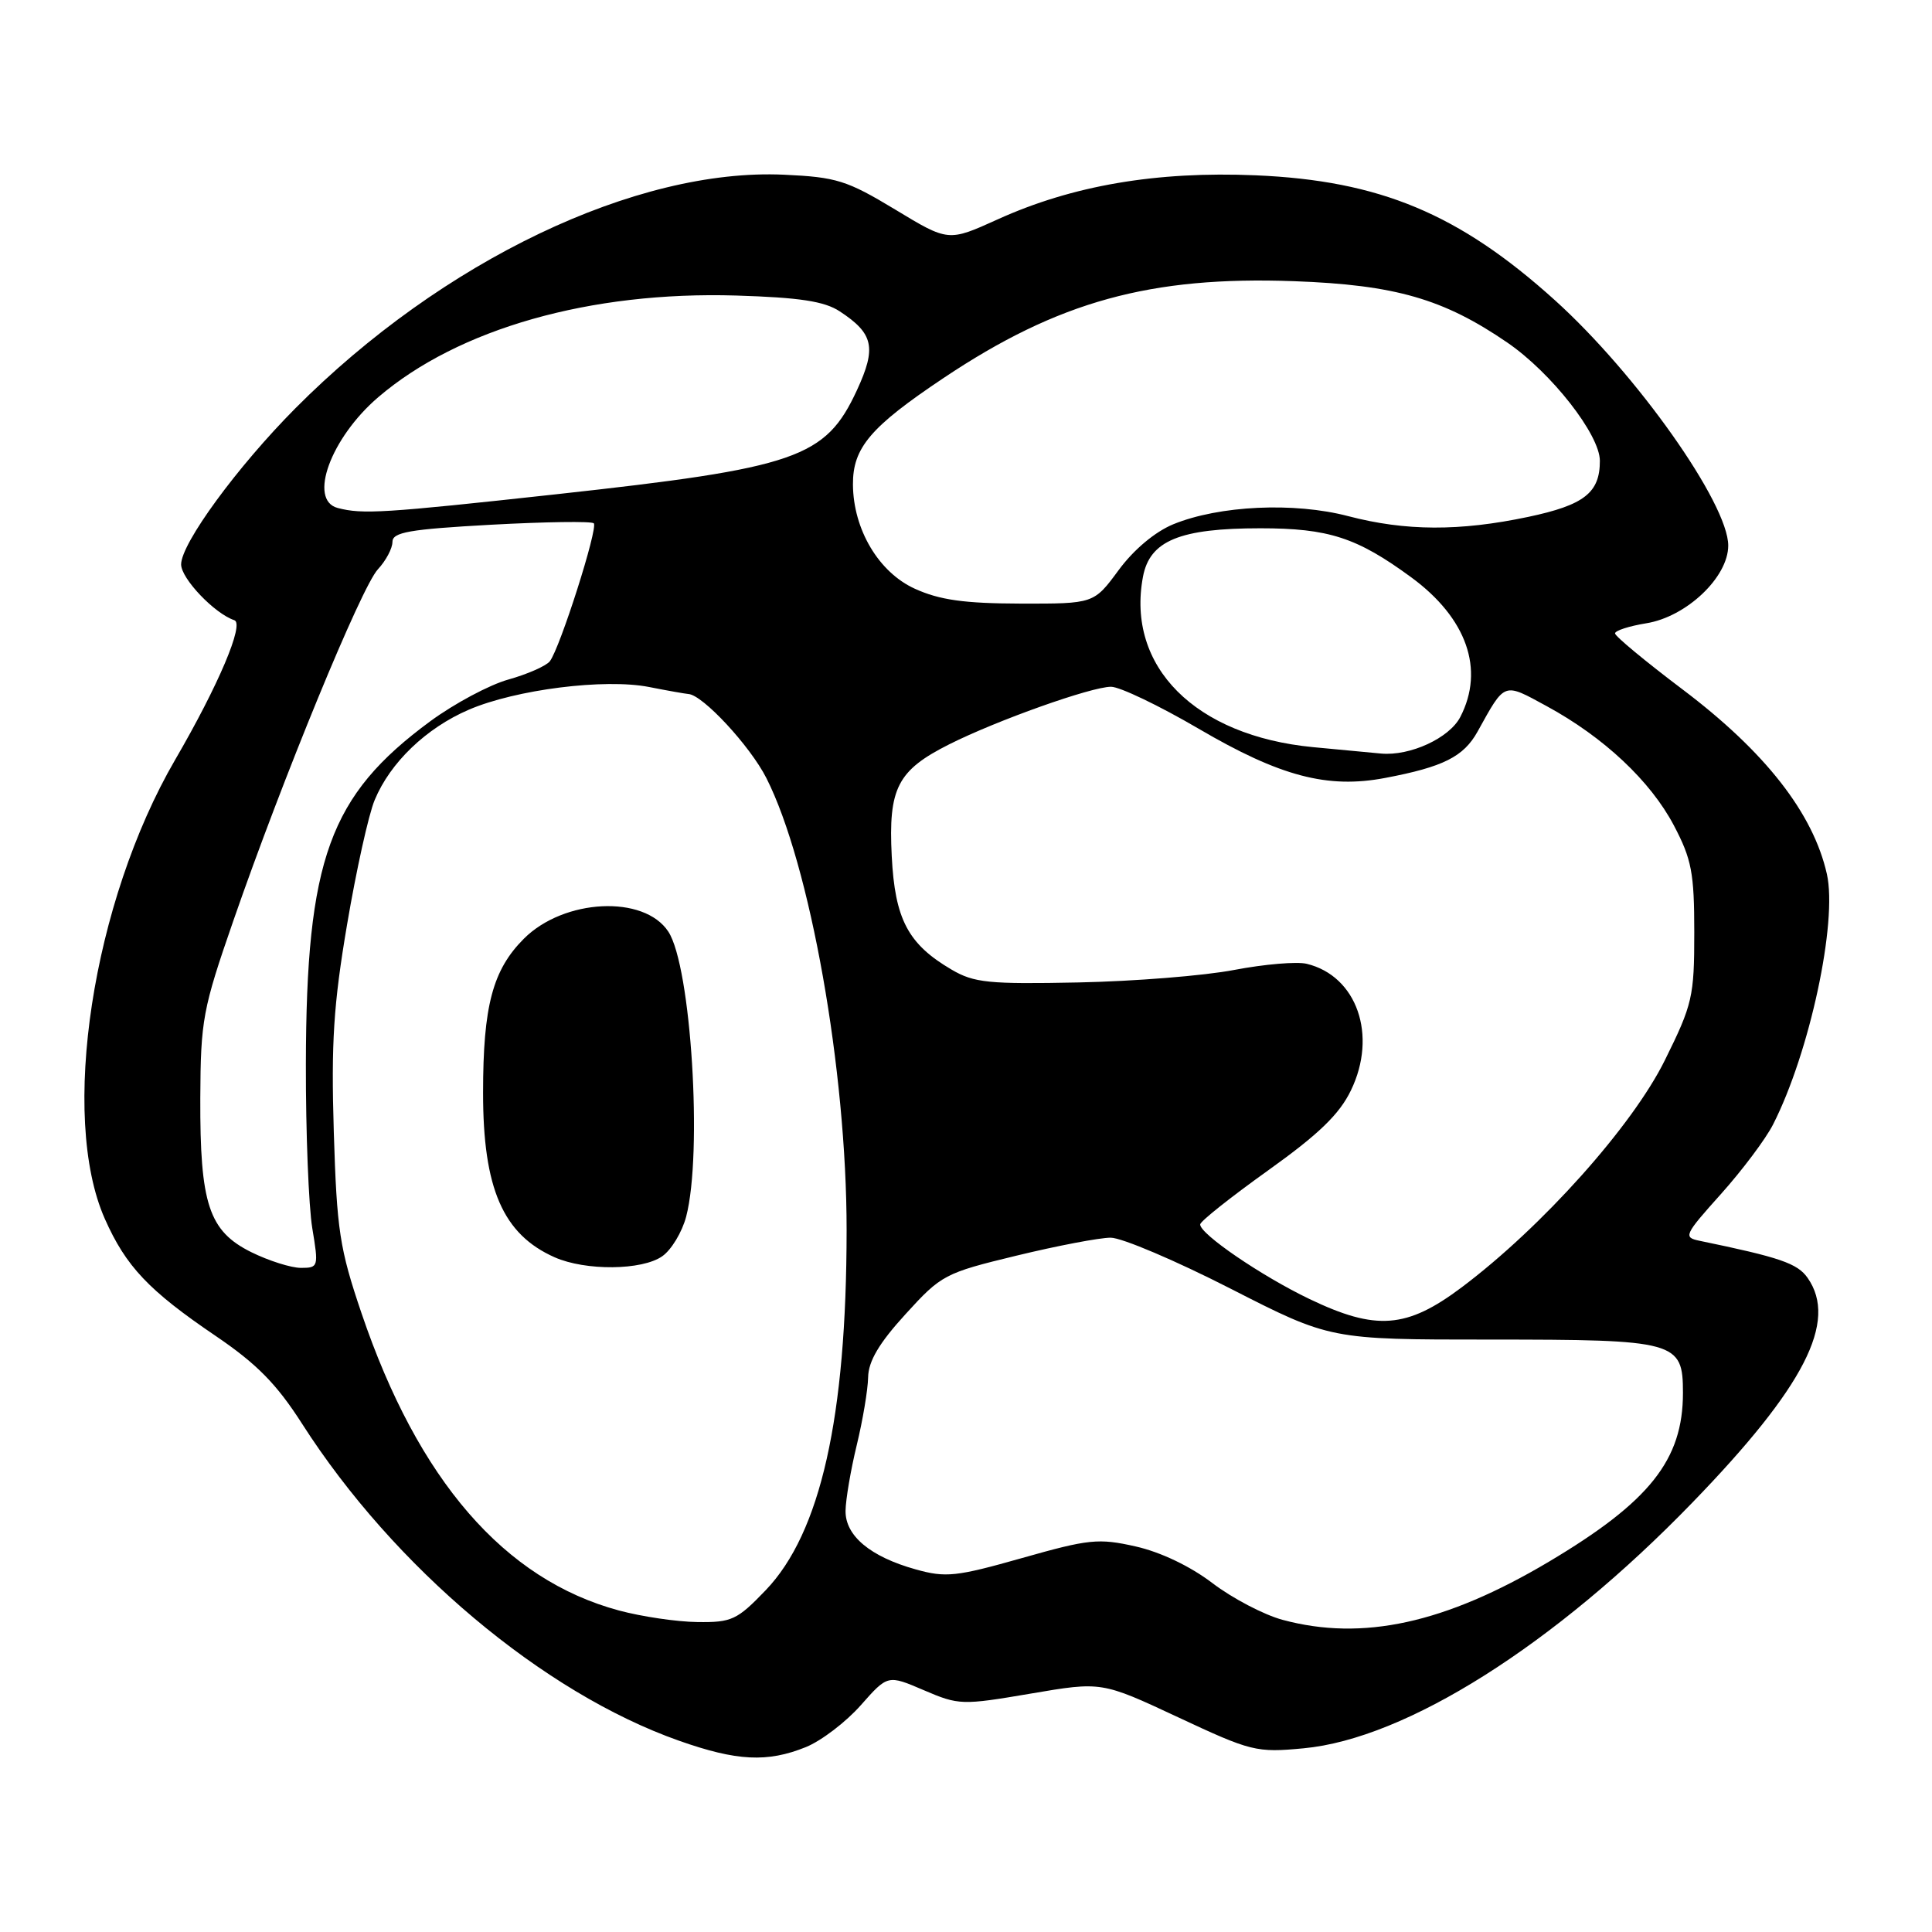 <?xml version="1.0" encoding="UTF-8" standalone="no"?>
<!DOCTYPE svg PUBLIC "-//W3C//DTD SVG 1.1//EN" "http://www.w3.org/Graphics/SVG/1.1/DTD/svg11.dtd" >
<svg xmlns="http://www.w3.org/2000/svg" xmlns:xlink="http://www.w3.org/1999/xlink" version="1.1" viewBox="0 0 256 256">
 <g >
 <path fill="currentColor"
d=" M 106.78 231.50 C 108.83 230.67 112.10 228.17 114.06 225.95 C 117.63 221.91 117.63 221.91 122.41 223.96 C 127.05 225.95 127.46 225.96 136.58 224.41 C 145.97 222.81 145.97 222.81 156.09 227.54 C 165.79 232.08 166.47 232.25 172.73 231.66 C 186.31 230.39 205.98 217.97 224.23 199.12 C 239.11 183.76 243.55 175.09 239.52 169.33 C 238.17 167.40 235.86 166.61 225.20 164.41 C 223.02 163.96 223.17 163.64 228.03 158.22 C 230.85 155.07 233.96 150.93 234.94 149.00 C 239.79 139.48 243.50 122.17 242.07 115.81 C 240.25 107.74 233.90 99.62 222.96 91.36 C 218.03 87.64 214.00 84.30 214.00 83.93 C 214.00 83.56 215.86 82.96 218.13 82.59 C 223.45 81.74 229.00 76.49 229.00 72.29 C 229.00 66.73 216.87 49.56 206.02 39.77 C 193.33 28.32 182.81 23.93 166.40 23.23 C 153.24 22.67 142.10 24.57 132.17 29.08 C 125.66 32.03 125.66 32.03 118.61 27.76 C 112.21 23.90 110.84 23.47 103.89 23.15 C 84.31 22.25 58.58 34.55 39.14 54.10 C 31.44 61.85 24.00 72.01 24.00 74.79 C 24.00 76.66 28.43 81.31 31.05 82.18 C 32.41 82.64 28.94 90.82 23.21 100.67 C 12.24 119.54 7.89 147.96 13.89 161.50 C 16.69 167.81 19.70 171.00 28.58 177.02 C 34.03 180.72 36.66 183.39 40.03 188.66 C 52.20 207.68 71.95 224.29 89.96 230.65 C 97.63 233.36 101.68 233.56 106.78 231.50 Z  M 169.96 214.64 C 167.47 213.97 163.27 211.77 160.64 209.76 C 157.71 207.53 153.77 205.65 150.47 204.91 C 145.55 203.80 144.27 203.94 135.42 206.45 C 126.70 208.92 125.32 209.07 121.33 207.95 C 115.31 206.27 111.99 203.49 112.04 200.18 C 112.06 198.70 112.72 194.80 113.52 191.50 C 114.32 188.20 115.00 184.15 115.03 182.50 C 115.07 180.36 116.49 177.96 119.99 174.13 C 124.73 168.92 125.18 168.68 134.69 166.38 C 140.09 165.07 145.70 164.00 147.17 164.00 C 148.64 164.00 155.79 167.04 163.05 170.75 C 176.27 177.50 176.27 177.50 197.38 177.50 C 222.18 177.50 223.00 177.73 223.00 184.57 C 223.00 193.45 218.59 198.99 205.21 206.95 C 191.47 215.11 180.54 217.49 169.96 214.64 Z  M 82.02 213.40 C 66.82 209.31 55.41 196.14 47.90 174.00 C 45.00 165.45 44.63 163.04 44.23 150.00 C 43.87 138.17 44.19 133.11 45.99 122.50 C 47.20 115.35 48.84 107.92 49.65 106.00 C 51.71 101.04 56.47 96.47 62.12 94.04 C 68.35 91.36 80.13 89.88 86.00 91.03 C 88.47 91.52 90.82 91.93 91.22 91.96 C 93.11 92.07 99.39 98.84 101.55 103.10 C 107.34 114.53 112.19 141.87 112.18 163.00 C 112.17 187.82 108.73 203.11 101.47 210.70 C 97.67 214.66 96.95 214.99 92.42 214.93 C 89.71 214.90 85.04 214.21 82.02 213.40 Z  M 87.75 166.46 C 88.96 165.62 90.38 163.26 90.92 161.21 C 93.12 152.81 91.58 128.06 88.56 123.45 C 85.35 118.55 74.73 119.07 69.42 124.38 C 65.28 128.52 64.01 133.30 64.01 144.78 C 64.00 157.49 66.65 163.57 73.50 166.60 C 77.60 168.41 85.08 168.34 87.75 166.46 Z  M 173.50 172.12 C 167.16 169.08 158.98 163.50 159.03 162.24 C 159.04 161.83 163.09 158.62 168.01 155.10 C 174.74 150.29 177.48 147.65 179.01 144.47 C 182.54 137.18 179.80 129.32 173.15 127.71 C 171.86 127.39 167.54 127.76 163.55 128.52 C 159.56 129.29 150.26 130.03 142.88 130.18 C 131.02 130.42 129.07 130.23 126.09 128.48 C 120.32 125.10 118.58 121.81 118.16 113.44 C 117.70 104.44 118.91 102.08 125.77 98.63 C 132.07 95.46 144.60 91.00 147.22 91.00 C 148.38 91.00 153.60 93.50 158.83 96.56 C 169.62 102.88 175.90 104.54 183.55 103.08 C 191.25 101.62 193.94 100.27 195.79 96.93 C 199.47 90.30 199.16 90.42 204.95 93.57 C 212.51 97.68 218.69 103.48 221.80 109.38 C 224.15 113.85 224.50 115.65 224.50 123.55 C 224.50 132.06 224.27 133.08 220.60 140.49 C 216.29 149.21 204.34 162.57 193.68 170.58 C 186.40 176.05 182.34 176.36 173.50 172.12 Z  M 33.30 165.92 C 27.67 163.13 26.49 159.55 26.54 145.50 C 26.59 135.17 26.85 133.73 30.92 122.00 C 37.45 103.16 47.89 77.77 50.07 75.44 C 51.13 74.30 52.00 72.67 52.00 71.81 C 52.00 70.52 54.22 70.13 65.07 69.53 C 72.26 69.14 78.38 69.05 78.68 69.34 C 79.28 69.95 74.19 85.92 72.85 87.63 C 72.36 88.24 69.90 89.33 67.37 90.04 C 64.85 90.74 60.18 93.24 57.00 95.58 C 43.65 105.41 40.58 113.86 40.53 141.00 C 40.51 150.07 40.90 159.86 41.38 162.75 C 42.23 167.86 42.19 168.00 39.88 168.00 C 38.57 168.00 35.61 167.06 33.30 165.92 Z  M 173.98 99.00 C 158.37 97.50 149.21 88.33 151.45 76.42 C 152.35 71.64 156.32 70.00 167.00 70.00 C 176.06 70.00 179.80 71.22 187.00 76.50 C 194.36 81.90 196.75 88.71 193.50 95.00 C 192.05 97.80 186.85 100.20 183.00 99.85 C 182.18 99.78 178.12 99.40 173.98 99.00 Z  M 121.22 78.01 C 116.44 75.84 113.06 70.16 113.02 64.21 C 112.99 59.33 115.33 56.57 125.04 50.08 C 140.20 39.94 152.44 36.56 171.50 37.26 C 184.87 37.75 191.28 39.60 199.74 45.40 C 205.57 49.40 211.99 57.60 211.99 61.06 C 212.00 65.29 209.92 66.92 202.50 68.49 C 193.40 70.41 186.24 70.38 178.64 68.39 C 171.48 66.51 161.54 66.98 155.46 69.47 C 153.04 70.47 150.22 72.83 148.22 75.55 C 144.94 80.00 144.94 80.00 135.22 79.98 C 127.76 79.96 124.50 79.50 121.22 78.01 Z  M 44.75 67.31 C 40.80 66.28 43.82 58.02 50.12 52.63 C 60.74 43.54 78.23 38.58 97.54 39.16 C 105.96 39.42 109.23 39.92 111.26 41.25 C 115.76 44.20 116.16 46.05 113.55 51.70 C 109.38 60.70 105.64 61.99 73.64 65.50 C 50.80 68.00 48.04 68.17 44.75 67.31 Z "/>
</g>
</svg>